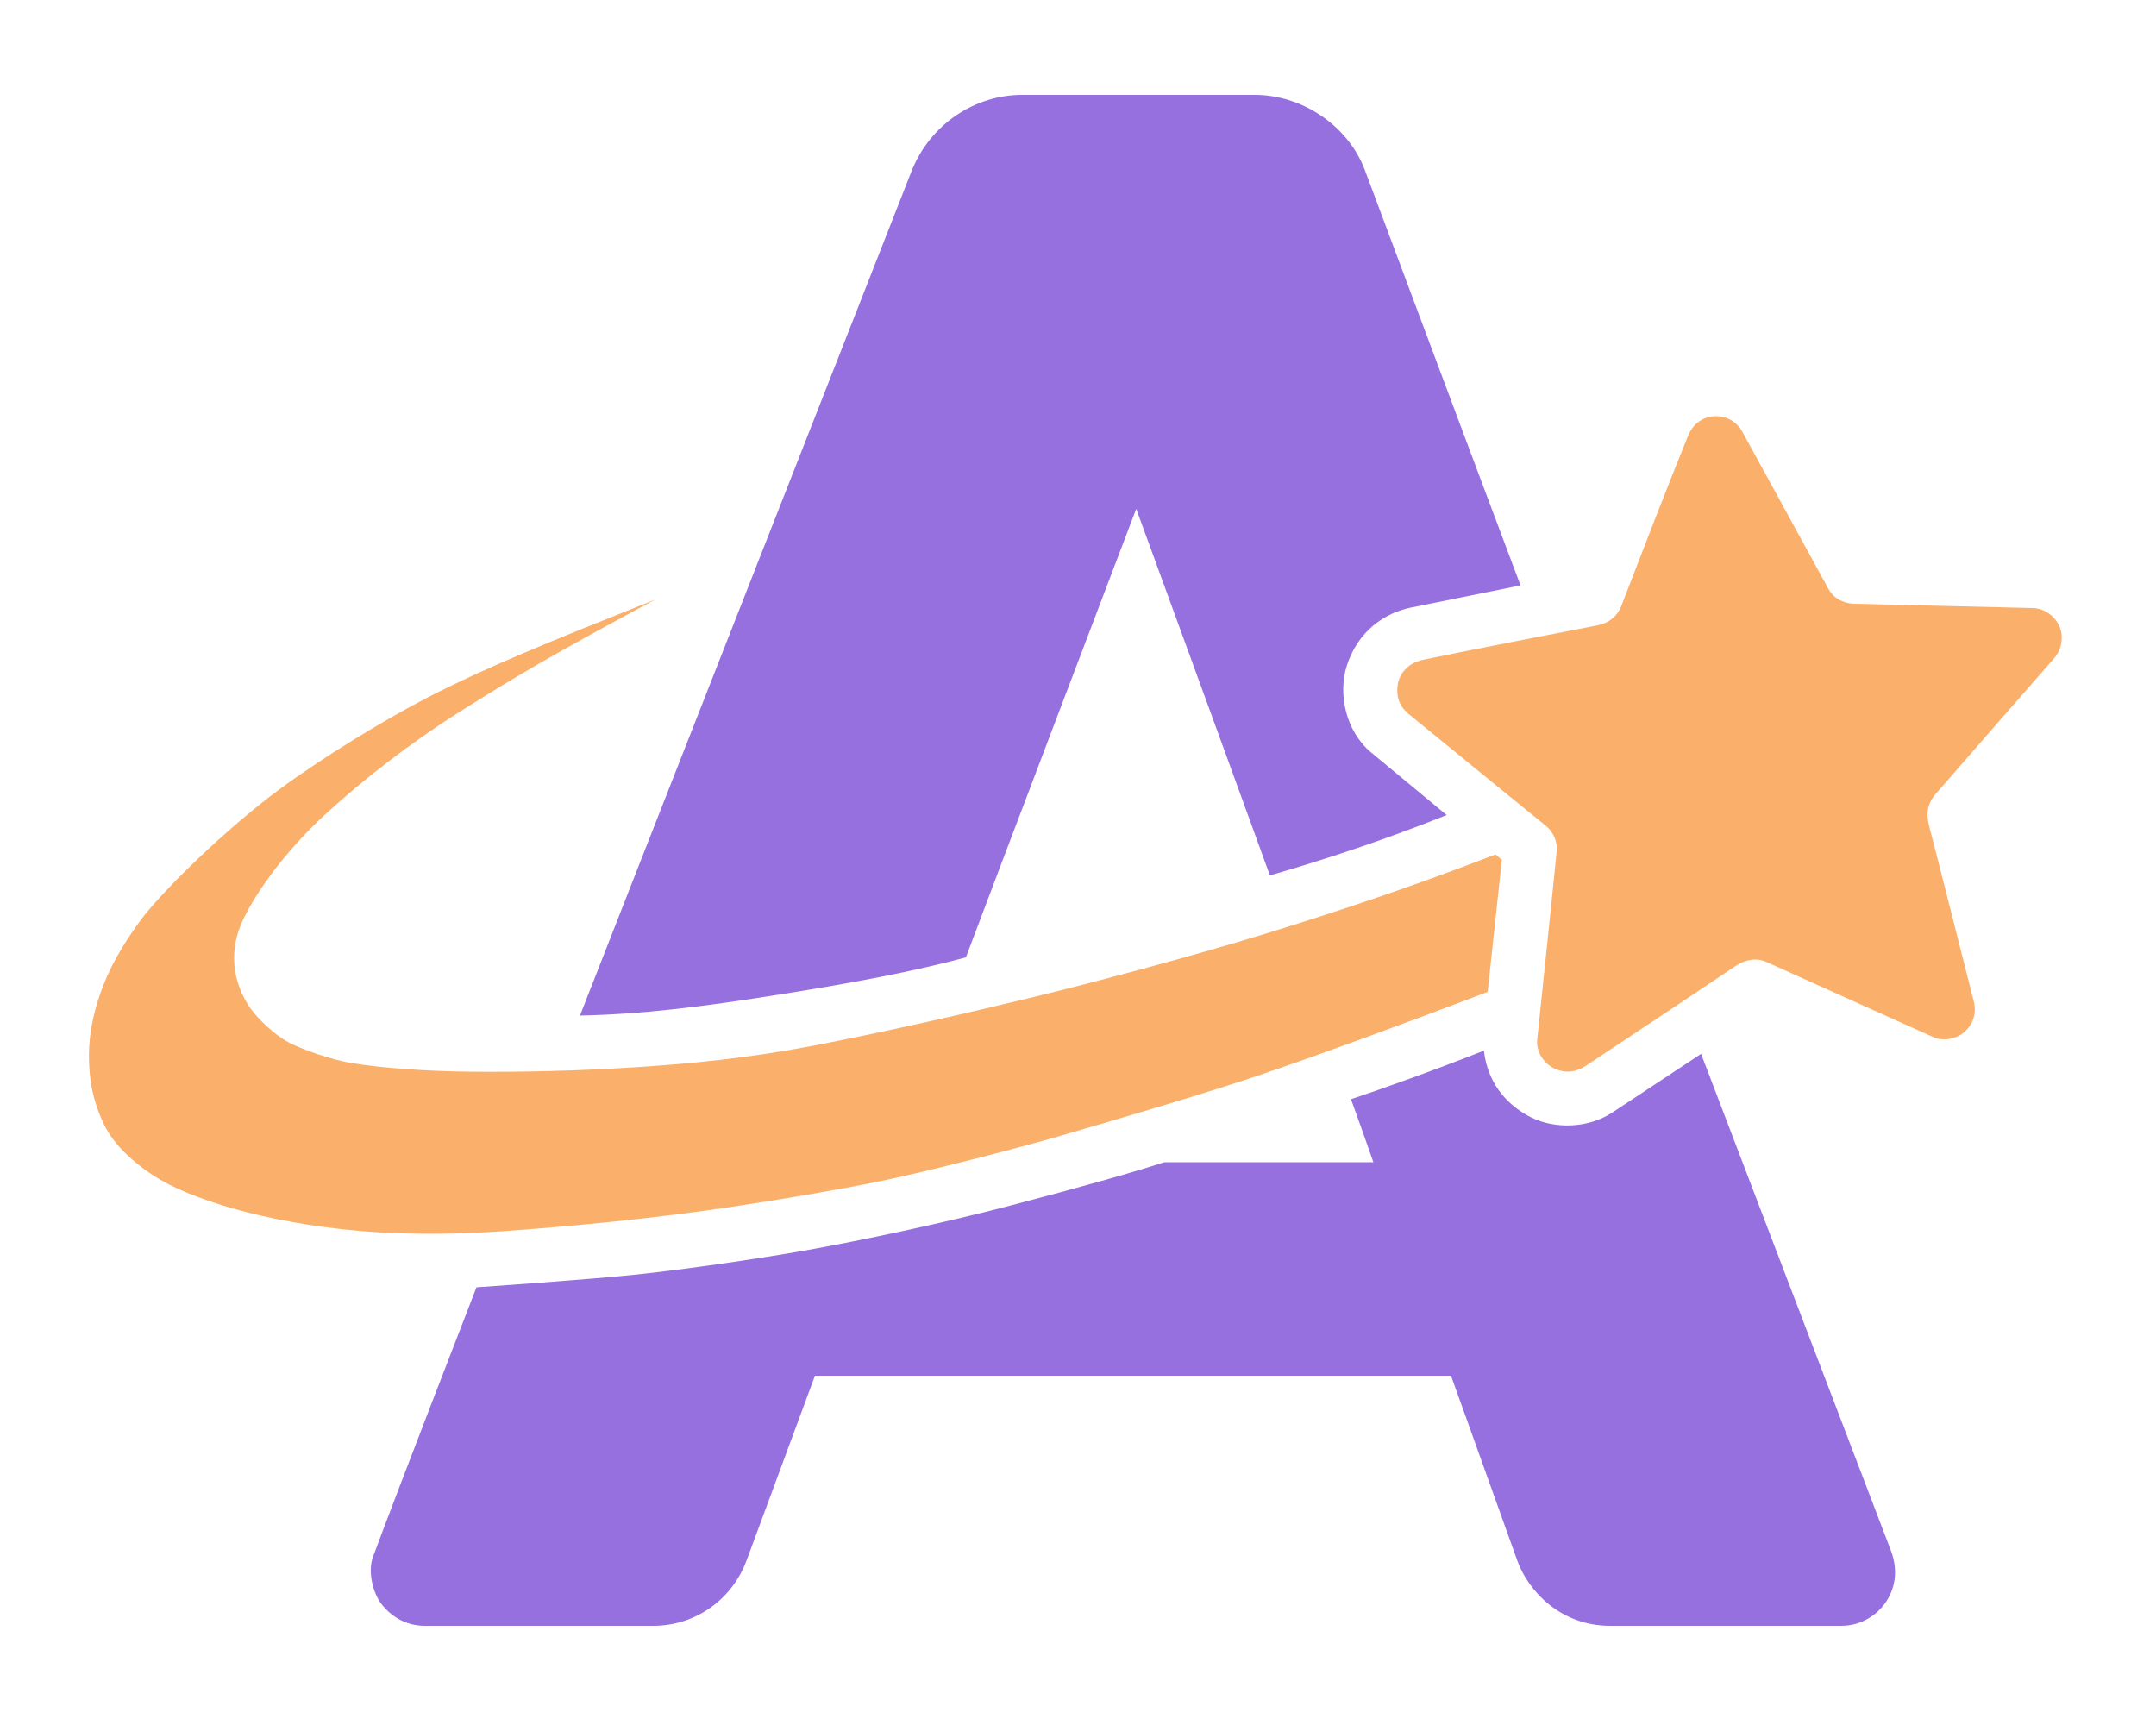 <?xml version="1.0" encoding="UTF-8" standalone="no"?>
<svg
   version="1.1"
   id="Layer_1"
   x="0px"
   y="0px"
   viewBox="0 0 4000 3200"
   style="enable-background:new 0 0 4000 3200;"
   xml:space="preserve"
   sodipodi:docname="asteria_4000x3200.svg"
   inkscape:version="1.4.2 (f4327f4, 2025-05-13)"
   xmlns:inkscape="http://www.inkscape.org/namespaces/inkscape"
   xmlns:sodipodi="http://sodipodi.sourceforge.net/DTD/sodipodi-0.dtd"
   xmlns="http://www.w3.org/2000/svg"
   xmlns:svg="http://www.w3.org/2000/svg"><sodipodi:namedview
   id="namedview1"
   pagecolor="#ffffff"
   bordercolor="#000000"
   borderopacity="0.25"
   inkscape:showpageshadow="2"
   inkscape:pageopacity="0.0"
   inkscape:pagecheckerboard="0"
   inkscape:deskcolor="#d1d1d1"
   inkscape:zoom="1.02625"
   inkscape:cx="494.51888"
   inkscape:cy="1197.0767"
   inkscape:window-width="1920"
   inkscape:window-height="1023"
   inkscape:window-x="-8"
   inkscape:window-y="-8"
   inkscape:window-maximized="1"
   inkscape:current-layer="Layer_1" /><defs
   id="defs35" /> <path
   class="st0"
   d="M1076,1884c115.88-2.59,222.54-15.58,376-40c131.85-20.98,242.44-41.69,340-68c49-130.69,316-832,316-832  s162.44,444.07,248,680c118.6-34.35,221.07-69.45,328-112c-56.36-46.86-70.71-58.57-140-116c-47.42-39.3-62.22-109.33-45-162  c20.7-63.31,69.7-97.01,119-107c78.09-15.82,109.75-22.22,203-41c-89.51-237.2-262.11-699.86-289-771  c-31.08-82.23-116.37-139-204-139c-71.41,0-350,0-432,0c-86.29,0-170.32,53.68-205,142C1659.69,397.74,1128.25,1749.87,1076,1884z"
   id="path1"
   style="fill:#9770e0;fill-opacity:1" /> <path
   class="st0"
   d="m 1216,1112 c -184.59,99.12 -249.551,136.914 -364,209 -91.302,57.507 -178.66,125.565 -250,191 -69.533,64.711 -123.3,136.828 -150,192 -18.488,38.541 -19.73,69.31 -16,96 3.84,27.49 18.04,59.17 36,80 17.96,20.83 43.4,44.05 68,56 25.14,12.21 74.76,29.88 112,36 60.47,9.93 142.69,15.12 216,16 102.27,1.22 206.9,-1.68 308,-8 104.83,-6.55 215,-17.53 332,-40 141.12,-27.1 297.04,-63.03 416,-92 122.18,-29.76 302.26,-78.51 424,-116 135.2,-41.63 274.23,-87.9 426.66,-147.03 6.44,5.62 6.71,5.86 11.73,10.13 -13.26,123.95 -16.7,156.25 -26.38,244.91 -152.99,58.5 -326.95,121.99 -428,156 -91.06,30.64 -236.28,73.83 -368,112 -64.81,18.78 -215.69,58.36 -316,80 -89.88,19.39 -252.39,46.05 -356,60 -101.28,13.63 -232.17,27.1 -360,36 -143,9.95 -250.95,3.04 -332,-8 -78.07,-10.63 -151.34,-27.04 -212,-48 -58.4,-20.18 -96.56,-39.26 -132,-68 -33.01,-26.76 -52.4,-51.02 -64,-76 -11.6,-24.98 -20.25,-51.72 -24,-80 -4.91,-37.02 -2.88,-67.12 0,-88 5.35,-38.8 18.35,-77.59 32,-108 19.63,-43.71 53.646,-93.732 76,-120 57.163,-67.173 158.657,-161.378 240,-222 85.17,-62.793 194.212,-128.864 277,-172 C 904.436,1236.86 1016.32,1191.73 1216,1112 Z"
   id="path2"
   style="fill:#fab06b;fill-opacity:1"
   sodipodi:nodetypes="cscccsccccccccccccscccccscccsccc" /> <path
   class="st0"
   d="M2753,1949c8.09,69.04,51.92,106.07,88,124c43.31,21.52,105.05,20.53,150-9c60.31-39.62,165-109,165-109  s311.03,813.45,352,921c13.82,36.29,9.21,71.27-12,100c-12.45,16.87-39.91,40-80,40c-119.23,0-211.85,0-429,0  c-90.87,0-151.59-63.93-172-121c-74.51-208.31-123-343-123-343H1512c0,0-74.61,201.78-127,343c-26.62,71.75-94.3,121-173,121  c-160.88,0-331.76,0-424,0c-36.12,0-63.07-18.51-80-40c-15.37-19.52-26.52-59.59-16-88c45.32-122.37,192-500,192-500  s212.42-14.51,300-24c87.58-9.49,215-27.59,308-44c102.5-18.08,257.15-50.78,384-84c126.43-33.11,226.46-61.15,284-80  c114.73,0,300.91,0,388,0c-22.71-64.67-17.5-49.92-41.5-116.88C2564.87,2019.6,2658.19,1986.47,2753,1949z"
   id="path3"
   style="fill:#9770e0;fill-opacity:1" /> <path
   class="st0"
   d="M2614,1325c48.72,39.86,179.01,146.2,254,207c12.56,10.18,22.04,27.63,20,48c-13.48,134.81-28.73,277.03-36,348  c-2.7,26.34,15.66,48.46,36,56c21.03,7.8,38.37,3.67,56-8c115.82-76.65,244.35-162.52,276-184c19.63-13.33,40.95-14.9,56-8  c30.92,14.18,262.18,117.89,311,140c18.48,8.37,43.63,3.23,58-10c15.89-14.63,22.44-34.67,17-56c-14.69-57.55-66.62-263.59-82-322  c-6.77-25.69-5.78-43.39,12-64c39.5-45.77,199.78-228.94,220-252c10.28-11.72,16.57-32.44,11-52c-5.74-20.16-26.71-39.43-51-40  c-47.9-1.12-280.85-6.7-332-8c-18.8-0.48-37.49-8.9-48-28c-31.96-58.05-151.52-277.09-160-292c-8.48-14.91-25.12-28-48-28  c-21.33,0-41.98,11.58-52,36c-30.01,73.09-94.91,240.53-124,316c-7.86,20.39-24.24,32.18-44,36c-65.44,12.67-249.48,48.34-324,64  c-28.87,6.07-44.36,26.92-47,47C2590.28,1291.7,2595.5,1309.86,2614,1325z"
   id="path4"
   style="fill:#fab06b;fill-opacity:1" /> </svg>
